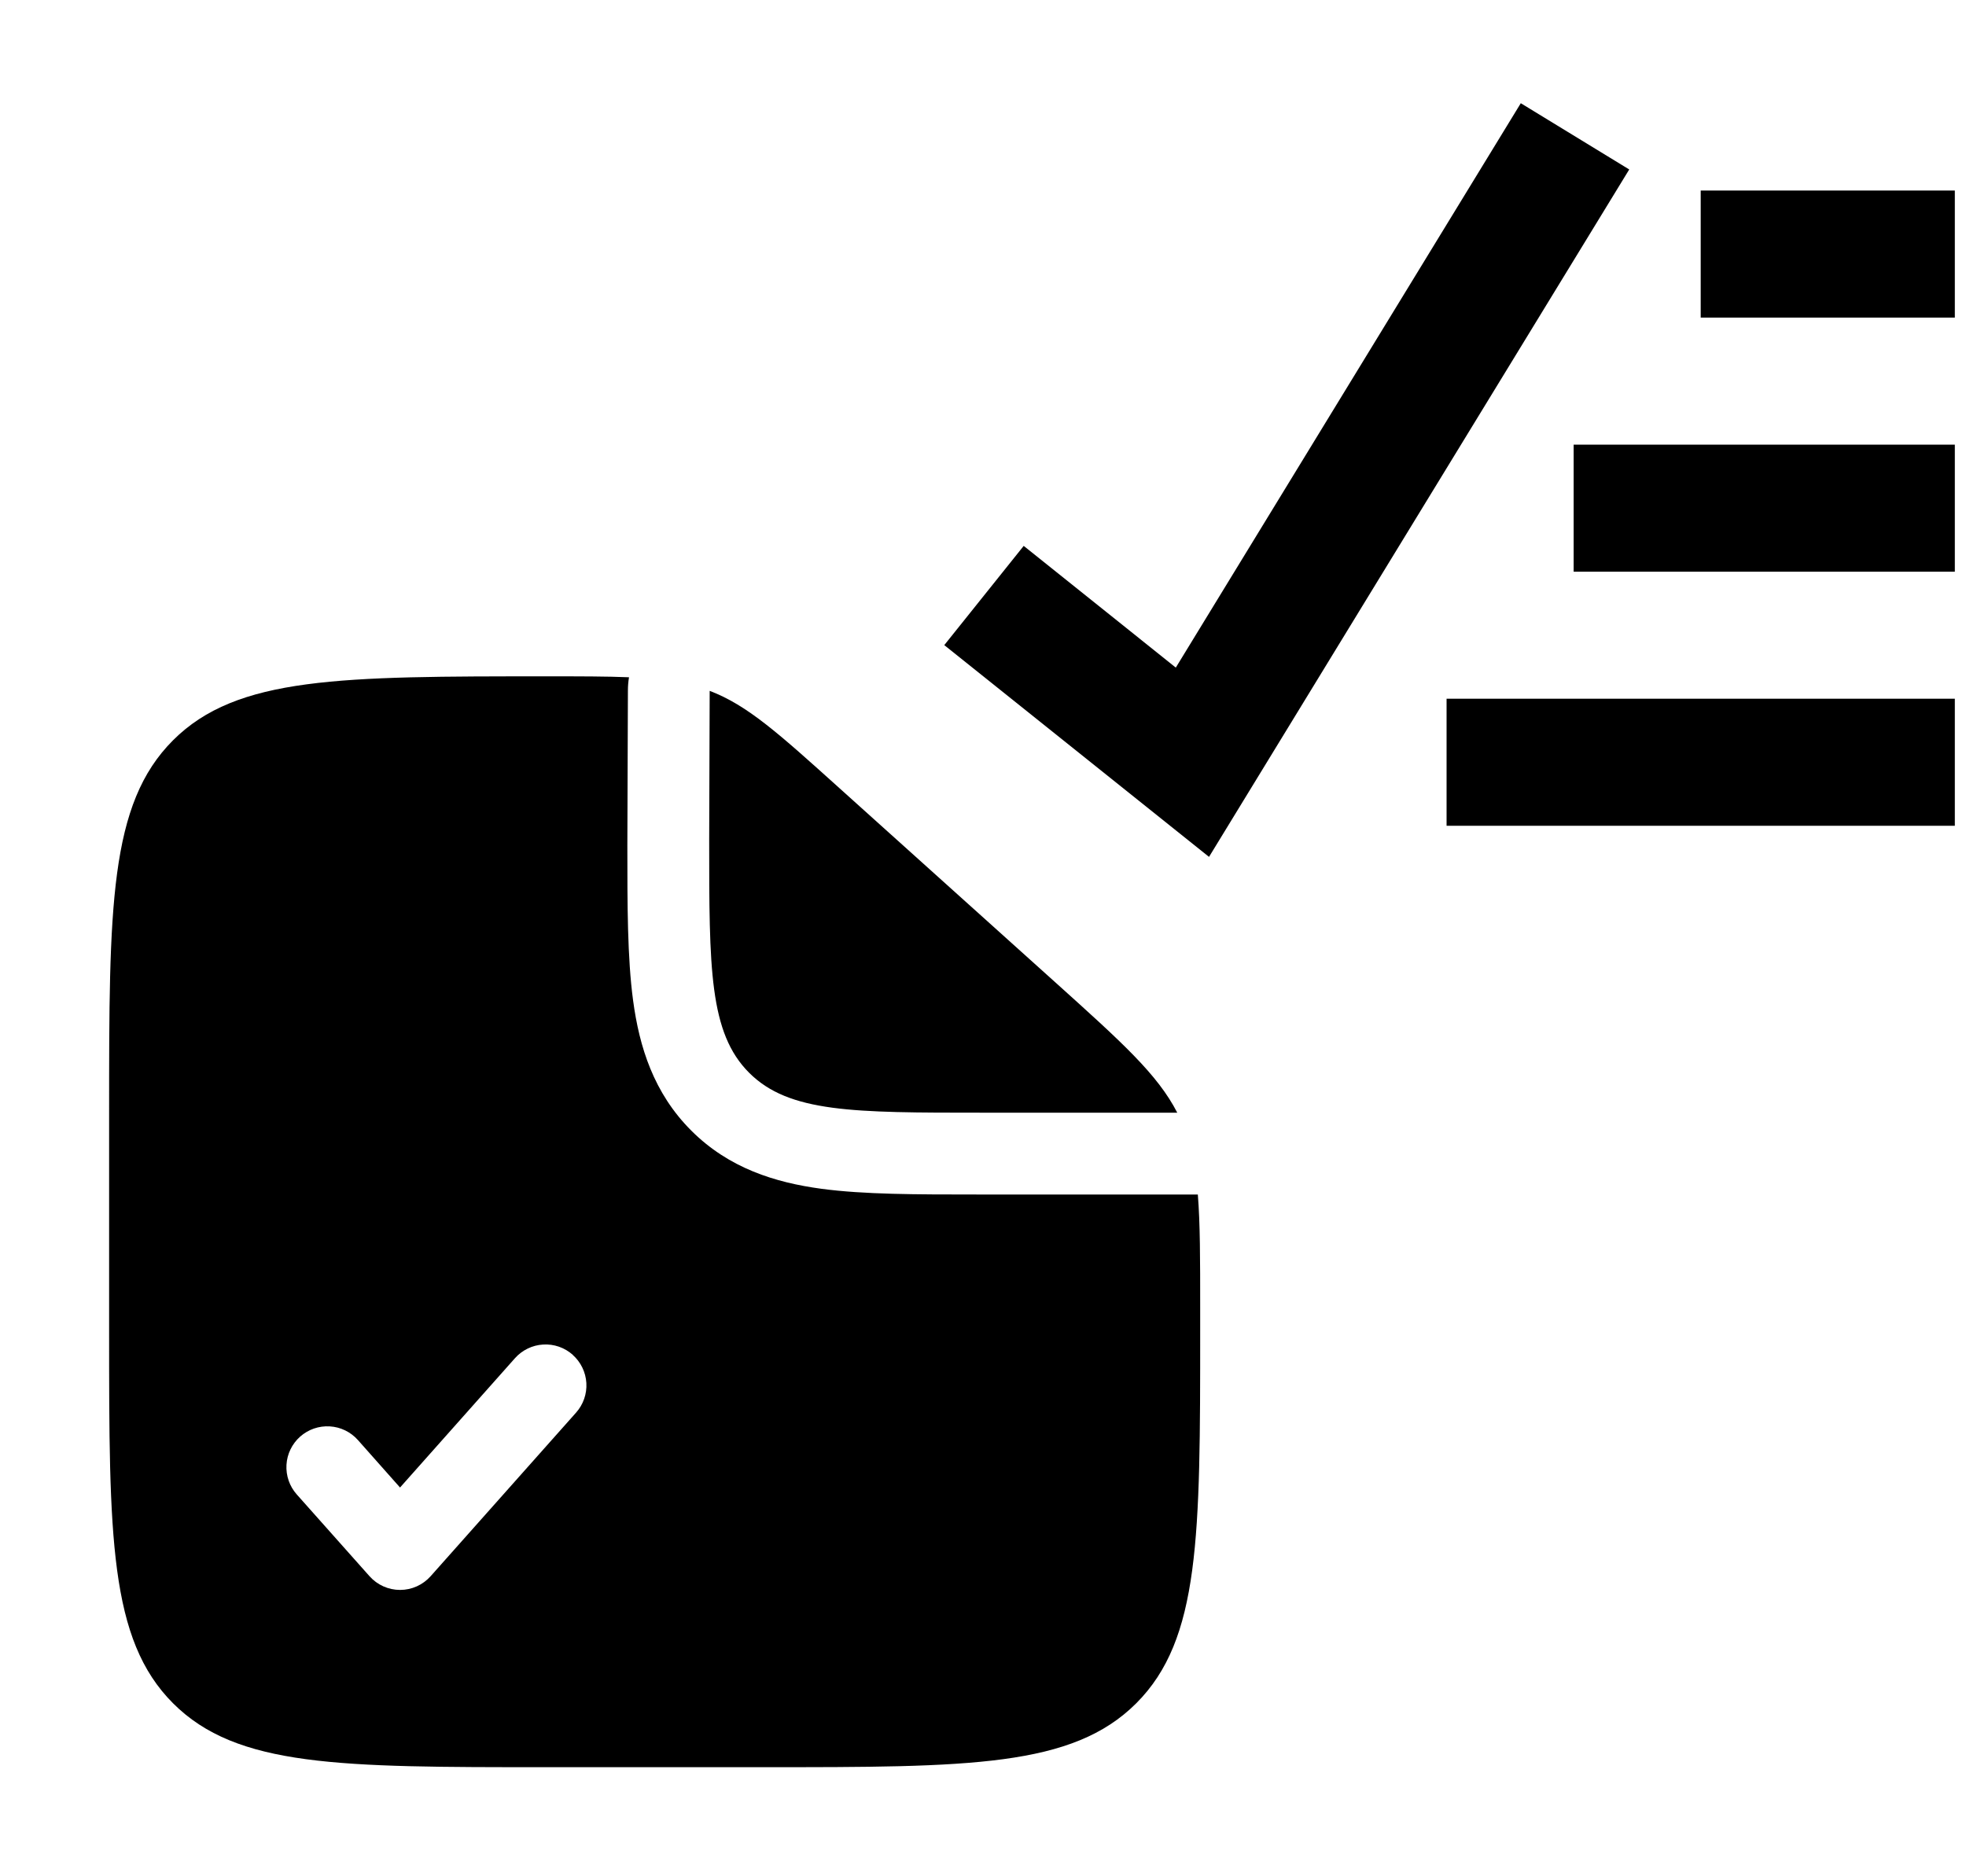 <svg width="88" height="84" viewBox="0 0 88 84" fill="none" xmlns="http://www.w3.org/2000/svg">
<path d="M47.255 43.995L37.585 35.295C34.833 32.816 33.458 31.576 31.766 30.929L31.744 37.605C31.744 43.36 31.744 46.239 33.532 48.027C35.319 49.814 38.198 49.814 43.953 49.814H52.695C51.811 48.095 50.224 46.669 47.255 43.995Z" fill="black"/>
<path fill-rule="evenodd" clip-rule="evenodd" d="M34.186 79.116H24.419C15.21 79.116 10.605 79.116 7.746 76.255C4.886 73.393 4.884 68.79 4.884 59.582V49.814C4.884 40.606 4.884 36.001 7.746 33.141C10.607 30.282 15.235 30.279 24.492 30.279C25.972 30.279 27.156 30.279 28.155 30.321C28.122 30.516 28.106 30.715 28.106 30.917L28.081 37.837C28.081 40.516 28.081 42.884 28.338 44.791C28.616 46.859 29.253 48.928 30.943 50.617C32.628 52.302 34.699 52.942 36.767 53.221C38.674 53.477 41.043 53.477 43.721 53.477H53.616C53.721 54.781 53.721 56.383 53.721 58.514V59.582C53.721 68.79 53.721 73.395 50.859 76.255C47.997 79.114 43.394 79.116 34.186 79.116ZM25.635 60.656C25.997 60.978 26.217 61.431 26.246 61.916C26.275 62.4 26.11 62.876 25.788 63.239L19.276 70.565C19.104 70.758 18.893 70.913 18.658 71.019C18.422 71.125 18.166 71.18 17.907 71.18C17.649 71.18 17.393 71.125 17.157 71.019C16.921 70.913 16.711 70.758 16.539 70.565L13.281 66.902C12.959 66.539 12.794 66.062 12.823 65.577C12.851 65.093 13.072 64.639 13.435 64.316C13.799 63.994 14.275 63.829 14.76 63.858C15.245 63.886 15.699 64.107 16.021 64.47L17.906 66.595L23.049 60.807C23.209 60.627 23.402 60.48 23.619 60.375C23.835 60.269 24.071 60.208 24.311 60.194C24.552 60.179 24.792 60.212 25.02 60.291C25.247 60.37 25.457 60.493 25.637 60.654" fill="black"/>
<g clip-path="url(#clip0_316_58)">
<path d="M54.117 38.362L72.926 7.587L68.072 4.621L52.63 29.888L45.822 24.439L42.267 28.881L54.117 38.362ZM87.5 8.531H76.125V14.219H87.5V8.531ZM87.5 19.906H70.438V25.594H87.5V19.906ZM87.5 31.281V36.969H64.75V31.281H87.5Z" fill="black"/>
</g>
<defs>
<clipPath id="clip0_316_58">
<rect width="45.5" height="45.5" fill="white" transform="translate(42)"/>
</clipPath>
</defs>
</svg>
